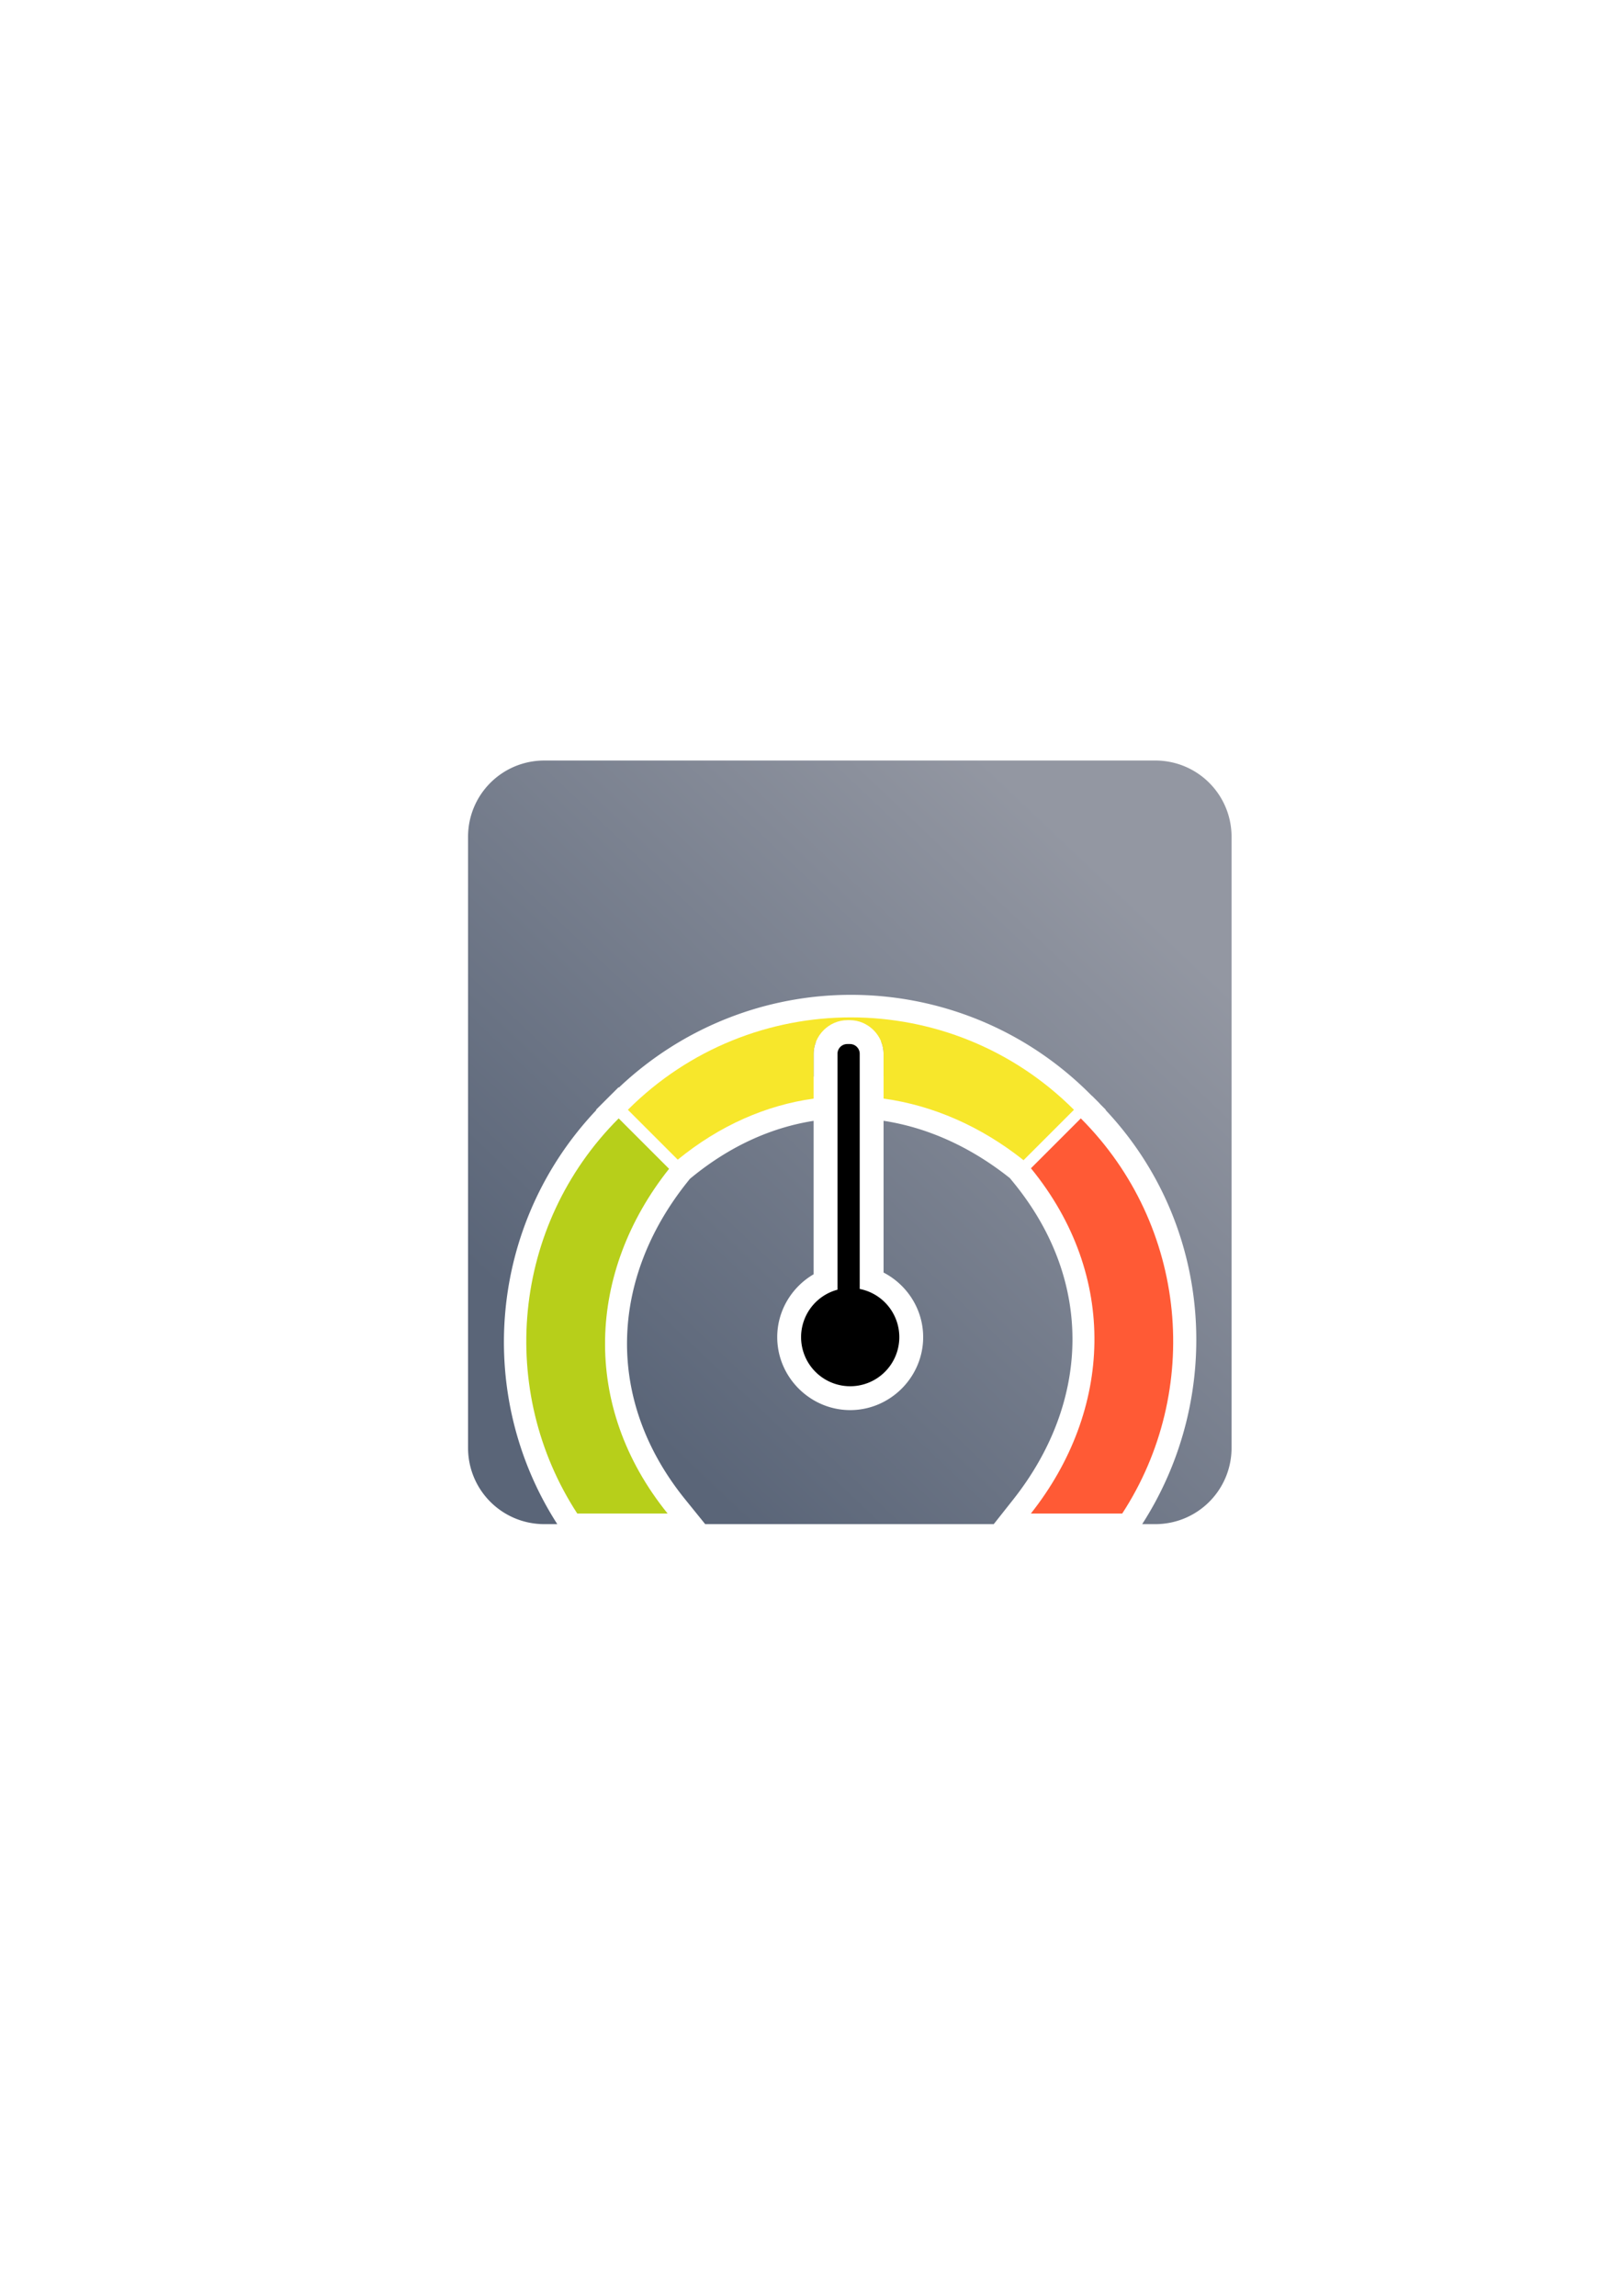 <?xml version="1.0" encoding="UTF-8" standalone="no"?>
<!-- Created with Inkscape (http://www.inkscape.org/) -->

<svg
   xmlns:dc="http://purl.org/dc/elements/1.1/"
   xmlns:cc="http://creativecommons.org/ns#"
   xmlns:rdf="http://www.w3.org/1999/02/22-rdf-syntax-ns#"
   xmlns:svg="http://www.w3.org/2000/svg"
   xmlns="http://www.w3.org/2000/svg"
   xmlns:xlink="http://www.w3.org/1999/xlink"
   xmlns:sodipodi="http://sodipodi.sourceforge.net/DTD/sodipodi-0.dtd"
   xmlns:inkscape="http://www.inkscape.org/namespaces/inkscape"
   width="210mm"
   height="297mm"
   viewBox="0 0 744.094 1052.362"
   id="svg2"
   version="1.1"
   inkscape:version="0.91 r13725"
   sodipodi:docname="mood-level-yellow.svg"
   inkscape:export-filename="C:\Users\johannes\Documents\Arbeit\RRZE\bi-con\bi-con\scalable\documents\document.png"
   inkscape:export-xdpi="4"
   inkscape:export-ydpi="4">
  <defs
     id="defs4">
    <linearGradient
       inkscape:collect="always"
       id="linearGradient4176">
      <stop
         style="stop-color:#5a6578;stop-opacity:1;"
         offset="0"
         id="stop4178" />
      <stop
         style="stop-color:#9397a2;stop-opacity:1"
         offset="1"
         id="stop4180" />
    </linearGradient>
    <linearGradient
       id="linearGradient2224">
      <stop
         id="stop2226"
         offset="0"
         style="stop-color:#7c7c7c;stop-opacity:1;" />
      <stop
         id="stop2228"
         offset="1"
         style="stop-color:#b8b8b8;stop-opacity:1;" />
    </linearGradient>
    <linearGradient
       id="linearGradient15218">
      <stop
         id="stop15220"
         offset="0"
         style="stop-color:#eeeeef;stop-opacity:1;" />
      <stop
         id="stop2736"
         offset="0.599"
         style="stop-color:#d3d7cf;stop-opacity:1;" />
      <stop
         id="stop2738"
         offset="0.828"
         style="stop-color:#ffffff;stop-opacity:1;" />
      <stop
         id="stop15222"
         offset="1"
         style="stop-color:#d3d7cf;stop-opacity:1;" />
    </linearGradient>
    <pattern
       y="0"
       x="0"
       height="6"
       width="6"
       patternUnits="userSpaceOnUse"
       id="EMFhbasepattern" />
    <linearGradient
       inkscape:collect="always"
       xlink:href="#linearGradient4176"
       id="linearGradient4182"
       x1="267.443"
       y1="649.302"
       x2="517.069"
       y2="387.072"
       gradientUnits="userSpaceOnUse"
       gradientTransform="matrix(1.046,0,0,1.041,-16.732,-21.656)" />
  </defs>
  <sodipodi:namedview
     id="base"
     pagecolor="#ffffff"
     bordercolor="#666666"
     borderopacity="1.0"
     inkscape:pageopacity="0.0"
     inkscape:pageshadow="2"
     inkscape:zoom="0.70710678"
     inkscape:cx="305.82143"
     inkscape:cy="410.37502"
     inkscape:document-units="px"
     inkscape:current-layer="layer1"
     showgrid="false"
     showguides="true"
     inkscape:guide-bbox="true"
     inkscape:window-width="1366"
     inkscape:window-height="721"
     inkscape:window-x="-4"
     inkscape:window-y="-4"
     inkscape:window-maximized="1">
    <sodipodi:guide
       position="591,730"
       orientation="0,1"
       id="guide3338" />
    <sodipodi:guide
       position="189,330"
       orientation="0,1"
       id="guide3340" />
    <sodipodi:guide
       position="190,291"
       orientation="1,0"
       id="guide3344" />
    <inkscape:grid
       type="xygrid"
       id="grid3440" />
    <sodipodi:guide
       position="590,295"
       orientation="1,0"
       id="guide3411" />
  </sodipodi:namedview>
  <g
     inkscape:label="Ebene 1"
     inkscape:groupmode="layer"
     id="layer1">
    <rect
       style="fill:none;fill-rule:evenodd;stroke:none;stroke-width:1px;stroke-linecap:butt;stroke-linejoin:miter;stroke-opacity:1"
       id="rect3336"
       width="400"
       height="400"
       x="189.145"
       y="322.27"
       inkscape:export-xdpi="4.9499998"
       inkscape:export-ydpi="4.9499998" />
    <g
       id="g4157"
       transform="matrix(0.875,0,0,0.875,48.384,66.549)">
      <path
         id="rect4174"
         d="m 229.947,322.359 c -22.16,0 -40,17.84 -40,40 l 0,320.031 c 0,22.16 17.84,40 40,40 l 6.762,0 c -43.245,-67.212 -36.26,-156.961 20.438,-216.902 l -0.164,-0.164 8.352,-8.352 c 0.069,-0.069 0.146,-0.126 0.215,-0.195 l 3.264,-3.262 0.166,0.164 c 34.057,-32.232 77.807,-48.574 121.572,-48.574 45.301,0 90.689,17.338 125.217,51.867 l 1.047,1.047 0.086,0 3.459,3.459 c 0.33,0.33 0.607,0.69 0.934,1.021 l 2.824,2.824 -0.125,0.125 c 56.466,60.015 62.321,149.888 19.172,216.941 l 6.83,0 c 22.16,0 40,-17.84 40,-40 l 0,-320.031 c 0,-22.16 -17.84,-40 -40,-40 l -320.047,0 z M 406.375,469.549 c 0.823,2.013 1.291,4.191 1.291,6.459 l 0,11.924 c 25.296,3.149 49.986,12.763 72.146,28.295 l 10.48,-10.482 C 465.865,484.772 436.53,472.679 406.375,469.549 Z m -34.172,0.287 c -29.266,3.529 -57.651,15.522 -81.396,35.908 l 10.127,10.127 c 21.968,-15.751 45.884,-24.877 70.086,-27.92 l 0,-11.943 c 0,-2.161 0.433,-4.238 1.184,-6.172 z m 35.463,41.262 0,79.49 c 12.402,6.448 20.741,19.323 20.744,33.828 a 12.501,12.501 0 0 0 0,0.002 c -5.8e-4,20.967 -17.266,38.232 -38.232,38.232 -20.968,10e-4 -38.234,-17.265 -38.234,-38.232 a 12.501,12.501 0 0 1 0,-0.006 c 0.006,-13.794 7.556,-26.189 19.076,-32.918 l 0,-80.375 c -21.945,3.425 -43.64,13.071 -63.736,29.48 l -1.098,0.896 -1.664,2.094 c -39.833,50.136 -43.258,113.365 -0.822,165.82 l 10.5,12.98 151.195,0 10.182,-12.877 c 39.752,-50.27 42.992,-113.624 0.154,-166.086 l -1.863,-2.281 -0.209,-0.166 c -20.369,-16.183 -42.901,-26.351 -65.992,-29.883 z m 103.816,15.635 -10.906,10.504 c 37.467,52.382 37.443,115.788 6.57,167.793 l 18.838,0 c 33.226,-55.733 28.952,-127.73 -14.502,-178.297 z m -242.199,0.439 c -43.51,50.582 -48.512,122.229 -15.391,177.857 l 18.129,0 C 239.717,651.152 244.484,587.808 279.729,537.486 L 269.283,527.172 Z"
         style="opacity:1;fill:url(#linearGradient4182);fill-opacity:1;stroke:none;stroke-width:23;stroke-linecap:butt;stroke-linejoin:round;stroke-miterlimit:4;stroke-dasharray:none;stroke-opacity:1"
         inkscape:connector-curvature="0" />
      <path
         id="path4204"
         d="m 390.551,456.916 c -42.297,-10e-6 -84.596,16.136 -116.867,48.408 l 26.129,26.129 c 22.179,-18.11 46.535,-28.558 71.207,-31.99 l 0,-23.455 c 0,-9.55 8.083,-17.625 17.627,-17.625 l 1.393,0 c 9.544,0 17.627,8.075 17.627,17.625 l 0,23.447 c 25.844,3.55 51.016,14.547 73.338,32.281 l 26.412,-26.412 c -32.271,-32.272 -74.568,-48.408 -116.865,-48.408 z"
         style="opacity:1;fill:#f7e72b;fill-opacity:1;stroke:none;stroke-width:7.2;stroke-linecap:butt;stroke-linejoin:miter;stroke-miterlimit:4;stroke-dasharray:none;stroke-opacity:1"
         inkscape:connector-curvature="0" />
      <path
         inkscape:connector-curvature="0"
         id="path4233"
         d="m 511.007,509.83 -26.129,26.129 c 46.069,56.419 42.626,126.925 -0.039,180.88 l 47.861,0 c 41.778,-64.075 34.551,-150.766 -21.693,-207.009 z"
         style="opacity:1;fill:#ff5a35;fill-opacity:1;stroke:none;stroke-width:7.2;stroke-linecap:butt;stroke-linejoin:miter;stroke-miterlimit:4;stroke-dasharray:none;stroke-opacity:1" />
      <path
         inkscape:connector-curvature="0"
         id="path4235"
         d="m 268.864,509.83 c -56.244,56.242 -63.469,142.934 -21.691,207.009 l 47.344,0 c -45.65,-56.427 -41.99,-126.79 0.758,-180.596 l -26.411,-26.413 z"
         style="opacity:1;fill:#b7cf1a;fill-opacity:1;stroke:none;stroke-width:7.2;stroke-linecap:butt;stroke-linejoin:miter;stroke-miterlimit:4;stroke-dasharray:none;stroke-opacity:1" />
      <path
         id="path4274"
         d="m 388.646,470.883 c -2.84,0 -5.127,2.285 -5.127,5.125 l 0,123.564 a 25.733,25.733 0 0 0 -19.076,24.846 25.733,25.733 0 0 0 25.734,25.732 25.733,25.733 0 0 0 25.732,-25.732 25.733,25.733 0 0 0 -20.744,-25.24 l 0,-123.17 c 0,-2.84 -2.287,-5.125 -5.127,-5.125 l -1.393,0 z"
         style="opacity:1;fill:#000000;fill-opacity:1;stroke:none;stroke-width:23;stroke-linecap:butt;stroke-linejoin:round;stroke-miterlimit:4;stroke-dasharray:none;stroke-opacity:1"
         inkscape:connector-curvature="0" />
    </g>
  </g>
</svg>
